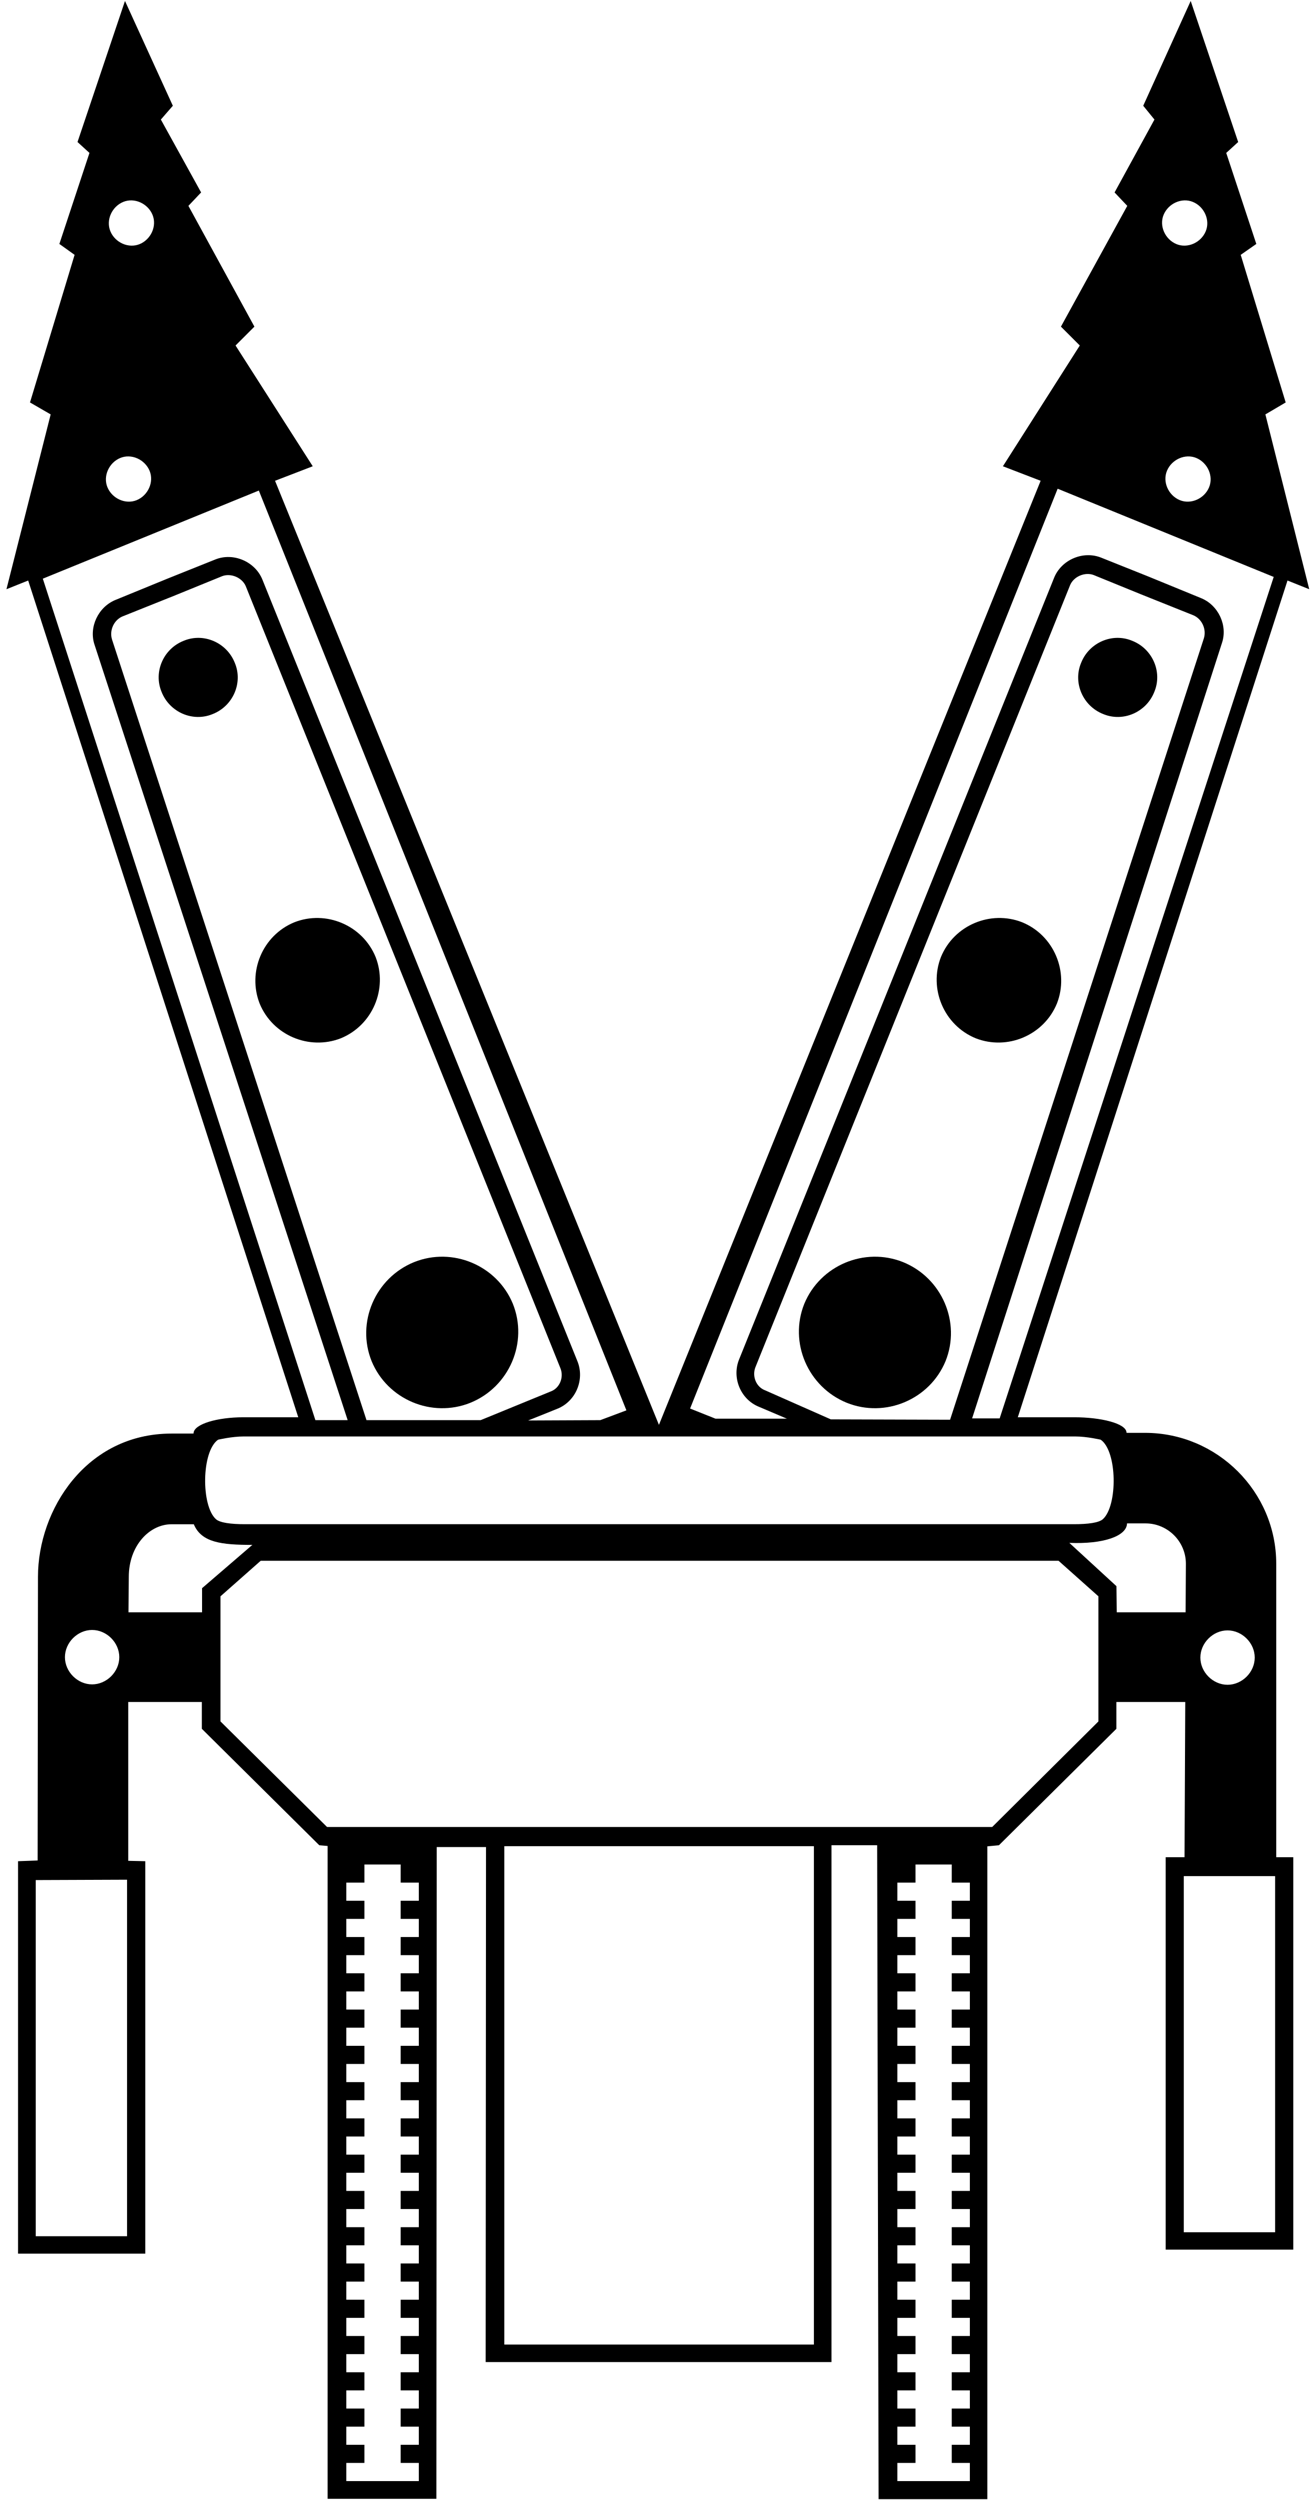 <?xml version="1.0" encoding="UTF-8"?>
<svg xmlns="http://www.w3.org/2000/svg" xmlns:xlink="http://www.w3.org/1999/xlink" width="178pt" height="339pt" viewBox="0 0 178 339" version="1.1">
<g id="surface1">
<path style=" stroke:none;fill-rule:nonzero;fill:rgb(0%,0%,0%);fill-opacity:1;" d="M 173.148 212.039 C 173.148 202.254 165.133 194.285 155.348 194.285 L 152.84 194.285 C 152.84 192.961 149.199 192.172 145.805 192.172 L 138.086 192.172 L 174.676 78.715 L 177.625 79.895 L 171.676 56.191 L 174.43 54.57 L 168.328 34.555 L 170.445 33.078 L 166.363 20.734 L 167.984 19.258 L 161.543 0.129 L 155.102 14.34 L 156.625 16.211 L 151.215 26.094 L 152.938 27.914 L 143.938 44.289 L 146.496 46.848 L 136.066 63.223 L 141.184 65.191 L 89.398 193.203 L 37.316 65.191 L 42.43 63.223 L 31.957 46.848 L 34.516 44.289 L 25.562 27.914 L 27.285 26.094 L 21.824 16.211 L 23.449 14.34 L 16.957 0.129 L 10.516 19.258 L 12.137 20.734 L 8.055 33.078 L 10.121 34.555 L 4.07 54.57 L 6.875 56.191 L 0.875 79.895 L 3.824 78.715 L 40.465 192.172 L 32.988 192.172 C 29.598 192.172 26.254 193.059 26.254 194.383 L 23.254 194.383 C 11.695 194.383 5.152 204.711 5.152 213.809 L 5.105 252.27 L 2.449 252.367 L 2.449 305.578 L 19.711 305.578 L 19.711 252.367 L 17.398 252.316 L 17.398 230.777 L 27.383 230.777 L 27.383 234.414 L 43.316 250.203 L 44.449 250.301 L 44.449 338.824 L 59.203 338.824 L 59.25 250.449 L 65.938 250.449 L 65.891 320.281 L 112.809 320.281 L 112.809 250.203 L 119.004 250.203 L 119.199 338.871 L 133.953 338.871 L 133.953 250.352 L 135.527 250.203 L 151.461 234.414 L 151.461 230.777 L 160.805 230.777 L 160.707 251.824 L 158.148 251.824 L 158.148 305.035 L 175.461 305.035 L 175.461 251.824 L 173.148 251.824 Z M 12.496 221.012 C 14.477 221.012 16.184 222.723 16.184 224.703 C 16.184 226.68 14.477 228.391 12.496 228.391 C 10.52 228.391 8.809 226.68 8.809 224.703 C 8.809 222.723 10.52 221.012 12.496 221.012 Z M 17.238 303.219 L 4.848 303.219 L 4.848 254.926 L 17.238 254.875 Z M 166.543 221.07 C 168.52 221.07 170.23 222.777 170.23 224.758 C 170.23 226.738 168.52 228.445 166.543 228.445 C 164.562 228.445 162.855 226.738 162.855 224.758 C 162.855 222.777 164.562 221.07 166.543 221.07 Z M 157.875 29.109 C 158.516 27.586 160.336 26.746 161.859 27.387 C 163.383 28.027 164.219 29.848 163.578 31.371 C 162.941 32.895 161.121 33.73 159.598 33.094 C 158.07 32.453 157.234 30.633 157.875 29.109 Z M 164.031 66.086 C 163.395 67.609 161.574 68.445 160.047 67.809 C 158.523 67.168 157.688 65.348 158.328 63.824 C 158.969 62.301 160.785 61.465 162.312 62.102 C 163.836 62.742 164.672 64.562 164.031 66.086 Z M 143.492 66.266 L 172.805 78.227 L 135.625 192.324 L 131.887 192.324 L 165.77 87.227 C 166.609 84.809 165.281 82 162.871 81.07 L 155.789 78.168 L 149.395 75.613 C 146.938 74.629 143.984 75.902 143.004 78.363 L 100.266 184.348 C 99.281 186.809 100.461 189.711 102.922 190.734 L 106.758 192.363 L 97.07 192.363 L 93.625 190.988 Z M 128.898 192.508 L 112.719 192.457 L 103.816 188.523 C 102.59 188.078 102 186.605 102.492 185.375 L 145.18 79.344 C 145.672 78.164 147.195 77.527 148.375 77.969 L 154.77 80.574 L 161.898 83.426 C 163.078 83.918 163.719 85.344 163.324 86.574 Z M 16.699 27.387 C 18.223 26.746 20.043 27.586 20.684 29.109 C 21.324 30.633 20.488 32.453 18.961 33.094 C 17.438 33.73 15.617 32.895 14.98 31.371 C 14.34 29.848 15.176 28.027 16.699 27.387 Z M 16.305 62.102 C 17.828 61.465 19.648 62.301 20.289 63.824 C 20.926 65.348 20.09 67.168 18.566 67.809 C 17.043 68.445 15.223 67.609 14.582 66.086 C 13.945 64.562 14.781 62.742 16.305 62.102 Z M 5.809 78.465 L 35.117 66.516 L 84.984 191.234 L 81.445 192.562 L 71.656 192.609 L 75.691 190.988 C 78.152 189.953 79.332 187.055 78.348 184.594 L 35.609 78.613 C 34.629 76.152 31.676 74.875 29.219 75.859 L 22.824 78.418 L 15.742 81.316 C 13.332 82.254 12.004 85.055 12.84 87.465 L 47.168 192.562 L 42.789 192.562 Z M 65.215 192.562 L 49.723 192.562 L 15.203 86.727 C 14.809 85.496 15.445 84.07 16.629 83.578 L 23.758 80.727 L 30.152 78.121 C 31.332 77.68 32.855 78.316 33.348 79.496 L 76.035 185.527 C 76.527 186.758 75.938 188.234 74.707 188.676 Z M 29.586 195.215 C 29.586 195.215 31.453 194.773 33.078 194.773 L 145.844 194.773 C 147.469 194.773 149.336 195.215 149.336 195.215 C 151.598 196.789 151.648 204.164 149.633 205.984 C 149.09 206.477 147.617 206.672 145.699 206.672 L 33.227 206.672 C 31.309 206.672 29.832 206.477 29.289 205.984 C 27.273 204.164 27.324 196.789 29.586 195.215 Z M 27.414 218.617 L 17.43 218.617 L 17.473 213.812 C 17.473 209.598 20.266 206.68 23.262 206.68 L 26.293 206.68 C 27.332 209.16 30.047 209.477 34.238 209.477 L 27.414 215.348 Z M 56.82 257.73 L 54.359 257.73 L 54.359 260.188 L 56.82 260.188 L 56.82 262.648 L 54.359 262.648 L 54.359 265.105 L 56.82 265.105 L 56.82 267.566 L 54.359 267.566 L 54.359 270.023 L 56.82 270.023 L 56.82 272.484 L 54.359 272.484 L 54.359 274.941 L 56.82 274.941 L 56.82 277.402 L 54.359 277.402 L 54.359 279.859 L 56.82 279.859 L 56.82 282.32 L 54.359 282.32 L 54.359 284.777 L 56.82 284.777 L 56.82 287.238 L 54.359 287.238 L 54.359 289.695 L 56.82 289.695 L 56.82 292.156 L 54.359 292.156 L 54.359 294.613 L 56.82 294.613 L 56.82 297.074 L 54.359 297.074 L 54.359 299.531 L 56.82 299.531 L 56.82 301.992 L 54.359 301.992 L 54.359 304.449 L 56.82 304.449 L 56.82 306.91 L 54.359 306.91 L 54.359 309.367 L 56.82 309.367 L 56.82 311.828 L 54.359 311.828 L 54.359 314.285 L 56.82 314.285 L 56.82 316.746 L 54.359 316.746 L 54.359 319.203 L 56.82 319.203 L 56.82 321.664 L 54.359 321.664 L 54.359 324.121 L 56.82 324.121 L 56.82 326.582 L 54.359 326.582 L 54.359 329.039 L 56.82 329.039 L 56.82 331.5 L 54.359 331.5 L 54.359 333.957 L 56.82 333.957 L 56.82 336.418 L 46.984 336.418 L 46.984 333.957 L 49.441 333.957 L 49.441 331.5 L 46.984 331.5 L 46.984 329.039 L 49.441 329.039 L 49.441 326.582 L 46.984 326.582 L 46.984 324.121 L 49.441 324.121 L 49.441 321.664 L 46.984 321.664 L 46.984 319.203 L 49.441 319.203 L 49.441 316.746 L 46.984 316.746 L 46.984 314.285 L 49.441 314.285 L 49.441 311.828 L 46.984 311.828 L 46.984 309.367 L 49.441 309.367 L 49.441 306.91 L 46.984 306.91 L 46.984 304.449 L 49.441 304.449 L 49.441 301.992 L 46.984 301.992 L 46.984 299.531 L 49.441 299.531 L 49.441 297.074 L 46.984 297.074 L 46.984 294.613 L 49.441 294.613 L 49.441 292.156 L 46.984 292.156 L 46.984 289.695 L 49.441 289.695 L 49.441 287.238 L 46.984 287.238 L 46.984 284.777 L 49.441 284.777 L 49.441 282.32 L 46.984 282.32 L 46.984 279.859 L 49.441 279.859 L 49.441 277.402 L 46.984 277.402 L 46.984 274.941 L 49.441 274.941 L 49.441 272.484 L 46.984 272.484 L 46.984 270.023 L 49.441 270.023 L 49.441 267.566 L 46.984 267.566 L 46.984 265.105 L 49.441 265.105 L 49.441 262.648 L 46.984 262.648 L 46.984 260.188 L 49.441 260.188 L 49.441 257.73 L 46.984 257.73 L 46.984 255.27 L 49.441 255.27 L 49.441 252.812 L 54.359 252.812 L 54.359 255.27 L 56.82 255.27 Z M 110.422 317.902 L 68.422 317.902 L 68.422 250.332 L 110.422 250.332 Z M 131.582 257.73 L 129.125 257.73 L 129.125 260.188 L 131.582 260.188 L 131.582 262.648 L 129.125 262.648 L 129.125 265.105 L 131.582 265.105 L 131.582 267.566 L 129.125 267.566 L 129.125 270.023 L 131.582 270.023 L 131.582 272.484 L 129.125 272.484 L 129.125 274.941 L 131.582 274.941 L 131.582 277.402 L 129.125 277.402 L 129.125 279.859 L 131.582 279.859 L 131.582 282.32 L 129.125 282.32 L 129.125 284.777 L 131.582 284.777 L 131.582 287.238 L 129.125 287.238 L 129.125 289.695 L 131.582 289.695 L 131.582 292.156 L 129.125 292.156 L 129.125 294.613 L 131.582 294.613 L 131.582 297.074 L 129.125 297.074 L 129.125 299.531 L 131.582 299.531 L 131.582 301.992 L 129.125 301.992 L 129.125 304.449 L 131.582 304.449 L 131.582 306.91 L 129.125 306.91 L 129.125 309.367 L 131.582 309.367 L 131.582 311.828 L 129.125 311.828 L 129.125 314.285 L 131.582 314.285 L 131.582 316.746 L 129.125 316.746 L 129.125 319.203 L 131.582 319.203 L 131.582 321.664 L 129.125 321.664 L 129.125 324.121 L 131.582 324.121 L 131.582 326.582 L 129.125 326.582 L 129.125 329.039 L 131.582 329.039 L 131.582 331.5 L 129.125 331.5 L 129.125 333.957 L 131.582 333.957 L 131.582 336.418 L 121.746 336.418 L 121.746 333.957 L 124.207 333.957 L 124.207 331.5 L 121.746 331.5 L 121.746 329.039 L 124.207 329.039 L 124.207 326.582 L 121.746 326.582 L 121.746 324.121 L 124.207 324.121 L 124.207 321.664 L 121.746 321.664 L 121.746 319.203 L 124.207 319.203 L 124.207 316.746 L 121.746 316.746 L 121.746 314.285 L 124.207 314.285 L 124.207 311.828 L 121.746 311.828 L 121.746 309.367 L 124.207 309.367 L 124.207 306.91 L 121.746 306.91 L 121.746 304.449 L 124.207 304.449 L 124.207 301.992 L 121.746 301.992 L 121.746 299.531 L 124.207 299.531 L 124.207 297.074 L 121.746 297.074 L 121.746 294.613 L 124.207 294.613 L 124.207 292.156 L 121.746 292.156 L 121.746 289.695 L 124.207 289.695 L 124.207 287.238 L 121.746 287.238 L 121.746 284.777 L 124.207 284.777 L 124.207 282.32 L 121.746 282.32 L 121.746 279.859 L 124.207 279.859 L 124.207 277.402 L 121.746 277.402 L 121.746 274.941 L 124.207 274.941 L 124.207 272.484 L 121.746 272.484 L 121.746 270.023 L 124.207 270.023 L 124.207 267.566 L 121.746 267.566 L 121.746 265.105 L 124.207 265.105 L 124.207 262.648 L 121.746 262.648 L 121.746 260.188 L 124.207 260.188 L 124.207 257.73 L 121.746 257.73 L 121.746 255.27 L 124.207 255.27 L 124.207 252.812 L 129.125 252.812 L 129.125 255.27 L 131.582 255.27 Z M 149.023 233.414 L 134.613 247.727 L 44.371 247.727 L 29.914 233.414 L 29.914 216.449 L 35.371 211.629 L 143.613 211.629 L 149.023 216.449 Z M 151.508 218.617 L 151.469 215.074 L 145.078 209.203 C 149.672 209.398 152.863 208.297 152.906 206.562 L 155.422 206.562 C 158.414 206.562 160.891 209.004 160.891 212.039 L 160.852 218.617 Z M 172.996 302.68 L 160.605 302.68 L 160.605 254.387 L 172.996 254.387 L 172.996 302.68 "/>
<path style=" stroke:none;fill-rule:nonzero;fill:rgb(0%,0%,0%);fill-opacity:1;" d="M 56.176 171.137 C 50.902 173.281 48.309 179.316 50.418 184.566 C 52.57 189.77 58.59 192.309 63.82 190.207 C 69.094 188.062 71.688 182.027 69.578 176.781 C 67.426 171.574 61.402 169.039 56.176 171.137 "/>
<path style=" stroke:none;fill-rule:nonzero;fill:rgb(0%,0%,0%);fill-opacity:1;" d="M 122.527 171.137 C 117.297 169.039 111.277 171.574 109.121 176.781 C 107.012 182.027 109.605 188.062 114.879 190.207 C 120.109 192.309 126.129 189.77 128.281 184.566 C 130.395 179.316 127.801 173.281 122.527 171.137 "/>
<path style=" stroke:none;fill-rule:nonzero;fill:rgb(0%,0%,0%);fill-opacity:1;" d="M 50.961 129.77 C 49.191 125.441 44.223 123.379 39.945 125.051 C 35.617 126.82 33.551 131.785 35.223 136.066 C 36.992 140.395 41.961 142.457 46.238 140.785 C 50.566 139.016 52.633 134.051 50.961 129.77 "/>
<path style=" stroke:none;fill-rule:nonzero;fill:rgb(0%,0%,0%);fill-opacity:1;" d="M 138.672 125.051 C 134.395 123.379 129.426 125.441 127.656 129.77 C 125.984 134.051 128.051 139.016 132.379 140.785 C 136.656 142.457 141.621 140.395 143.395 136.066 C 145.066 131.785 143 126.82 138.672 125.051 "/>
<path style=" stroke:none;fill-rule:nonzero;fill:rgb(0%,0%,0%);fill-opacity:1;" d="M 153.605 86.887 C 150.902 85.754 147.754 87.133 146.672 89.887 C 145.543 92.59 146.918 95.738 149.672 96.82 C 152.379 97.949 155.523 96.574 156.605 93.82 C 157.738 91.113 156.359 87.969 153.605 86.887 "/>
<path style=" stroke:none;fill-rule:nonzero;fill:rgb(0%,0%,0%);fill-opacity:1;" d="M 24.922 86.887 C 22.168 87.969 20.793 91.113 21.922 93.82 C 23.008 96.574 26.152 97.949 28.859 96.82 C 31.613 95.738 32.988 92.59 31.859 89.887 C 30.777 87.133 27.629 85.754 24.922 86.887 "/>
</g>
</svg>
